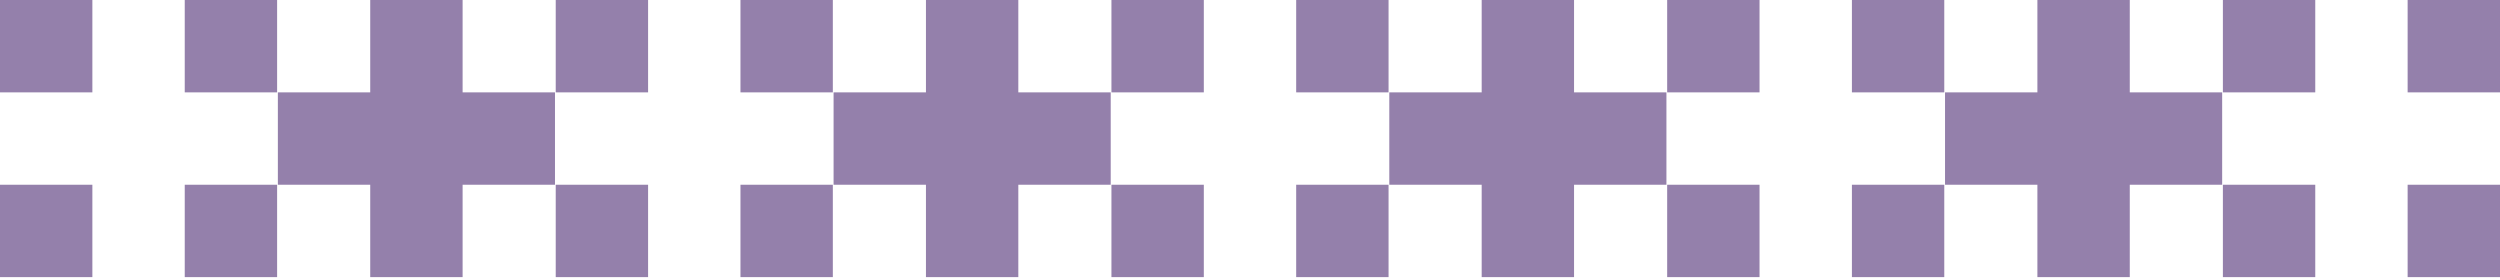 <svg width="393" height="44" viewBox="0 0 393 44" fill="none" xmlns="http://www.w3.org/2000/svg">
<path d="M72.721 14.521V0H58.2V14.521H43.68V29.041H58.2V43.562H72.721V29.041H87.244V14.521H72.721Z" fill="#9480AB"/>
<path d="M160.08 14.521V0H145.56V14.521H131.039V29.041H145.56V43.562H160.08V29.041H174.604V14.521H160.08Z" fill="#9480AB"/>
<path d="M14.521 0H0V14.521H14.521V0Z" fill="#9480AB"/>
<path d="M43.562 0H29.041V14.521H43.562V0Z" fill="#9480AB"/>
<path d="M14.521 29.041H0V43.562H14.521V29.041Z" fill="#9480AB"/>
<path d="M43.562 29.041H29.041V43.562H43.562V29.041Z" fill="#9480AB"/>
<path d="M101.88 0H87.36V14.521H101.88V0Z" fill="#9480AB"/>
<path d="M130.921 0H116.401V14.521H130.921V0Z" fill="#9480AB"/>
<path d="M101.88 29.041H87.36V43.562H101.88V29.041Z" fill="#9480AB"/>
<path d="M130.921 29.041H116.401V43.562H130.921V29.041Z" fill="#9480AB"/>
<path d="M247.44 14.521V0H232.92V14.521H218.399V29.041H232.92V43.562H247.44V29.041H261.963V14.521H247.44Z" fill="#9480AB"/>
<path d="M334.8 14.521V0H320.279V14.521H305.759V29.041H320.279V43.562H334.8V29.041H349.323V14.521H334.8Z" fill="#9480AB"/>
<path d="M189.24 0H174.719V14.521H189.24V0Z" fill="#9480AB"/>
<path d="M218.281 0H203.76V14.521H218.281V0Z" fill="#9480AB"/>
<path d="M189.24 29.041H174.719V43.562H189.24V29.041Z" fill="#9480AB"/>
<path d="M218.281 29.041H203.76V43.562H218.281V29.041Z" fill="#9480AB"/>
<path d="M276.599 0H262.079V14.521H276.599V0Z" fill="#9480AB"/>
<path d="M305.64 0H291.12V14.521H305.64V0Z" fill="#9480AB"/>
<path d="M276.599 29.041H262.079V43.562H276.599V29.041Z" fill="#9480AB"/>
<path d="M305.64 29.041H291.12V43.562H305.64V29.041Z" fill="#9480AB"/>
<path d="M363.959 0H349.438V14.521H363.959V0Z" fill="#9480AB"/>
<path d="M393 0H378.479V14.521H393V0Z" fill="#9480AB"/>
<path d="M363.959 29.041H349.438V43.562H363.959V29.041Z" fill="#9480AB"/>
<path d="M393 29.041H378.479V43.562H393V29.041Z" fill="#9480AB"/>
</svg>
